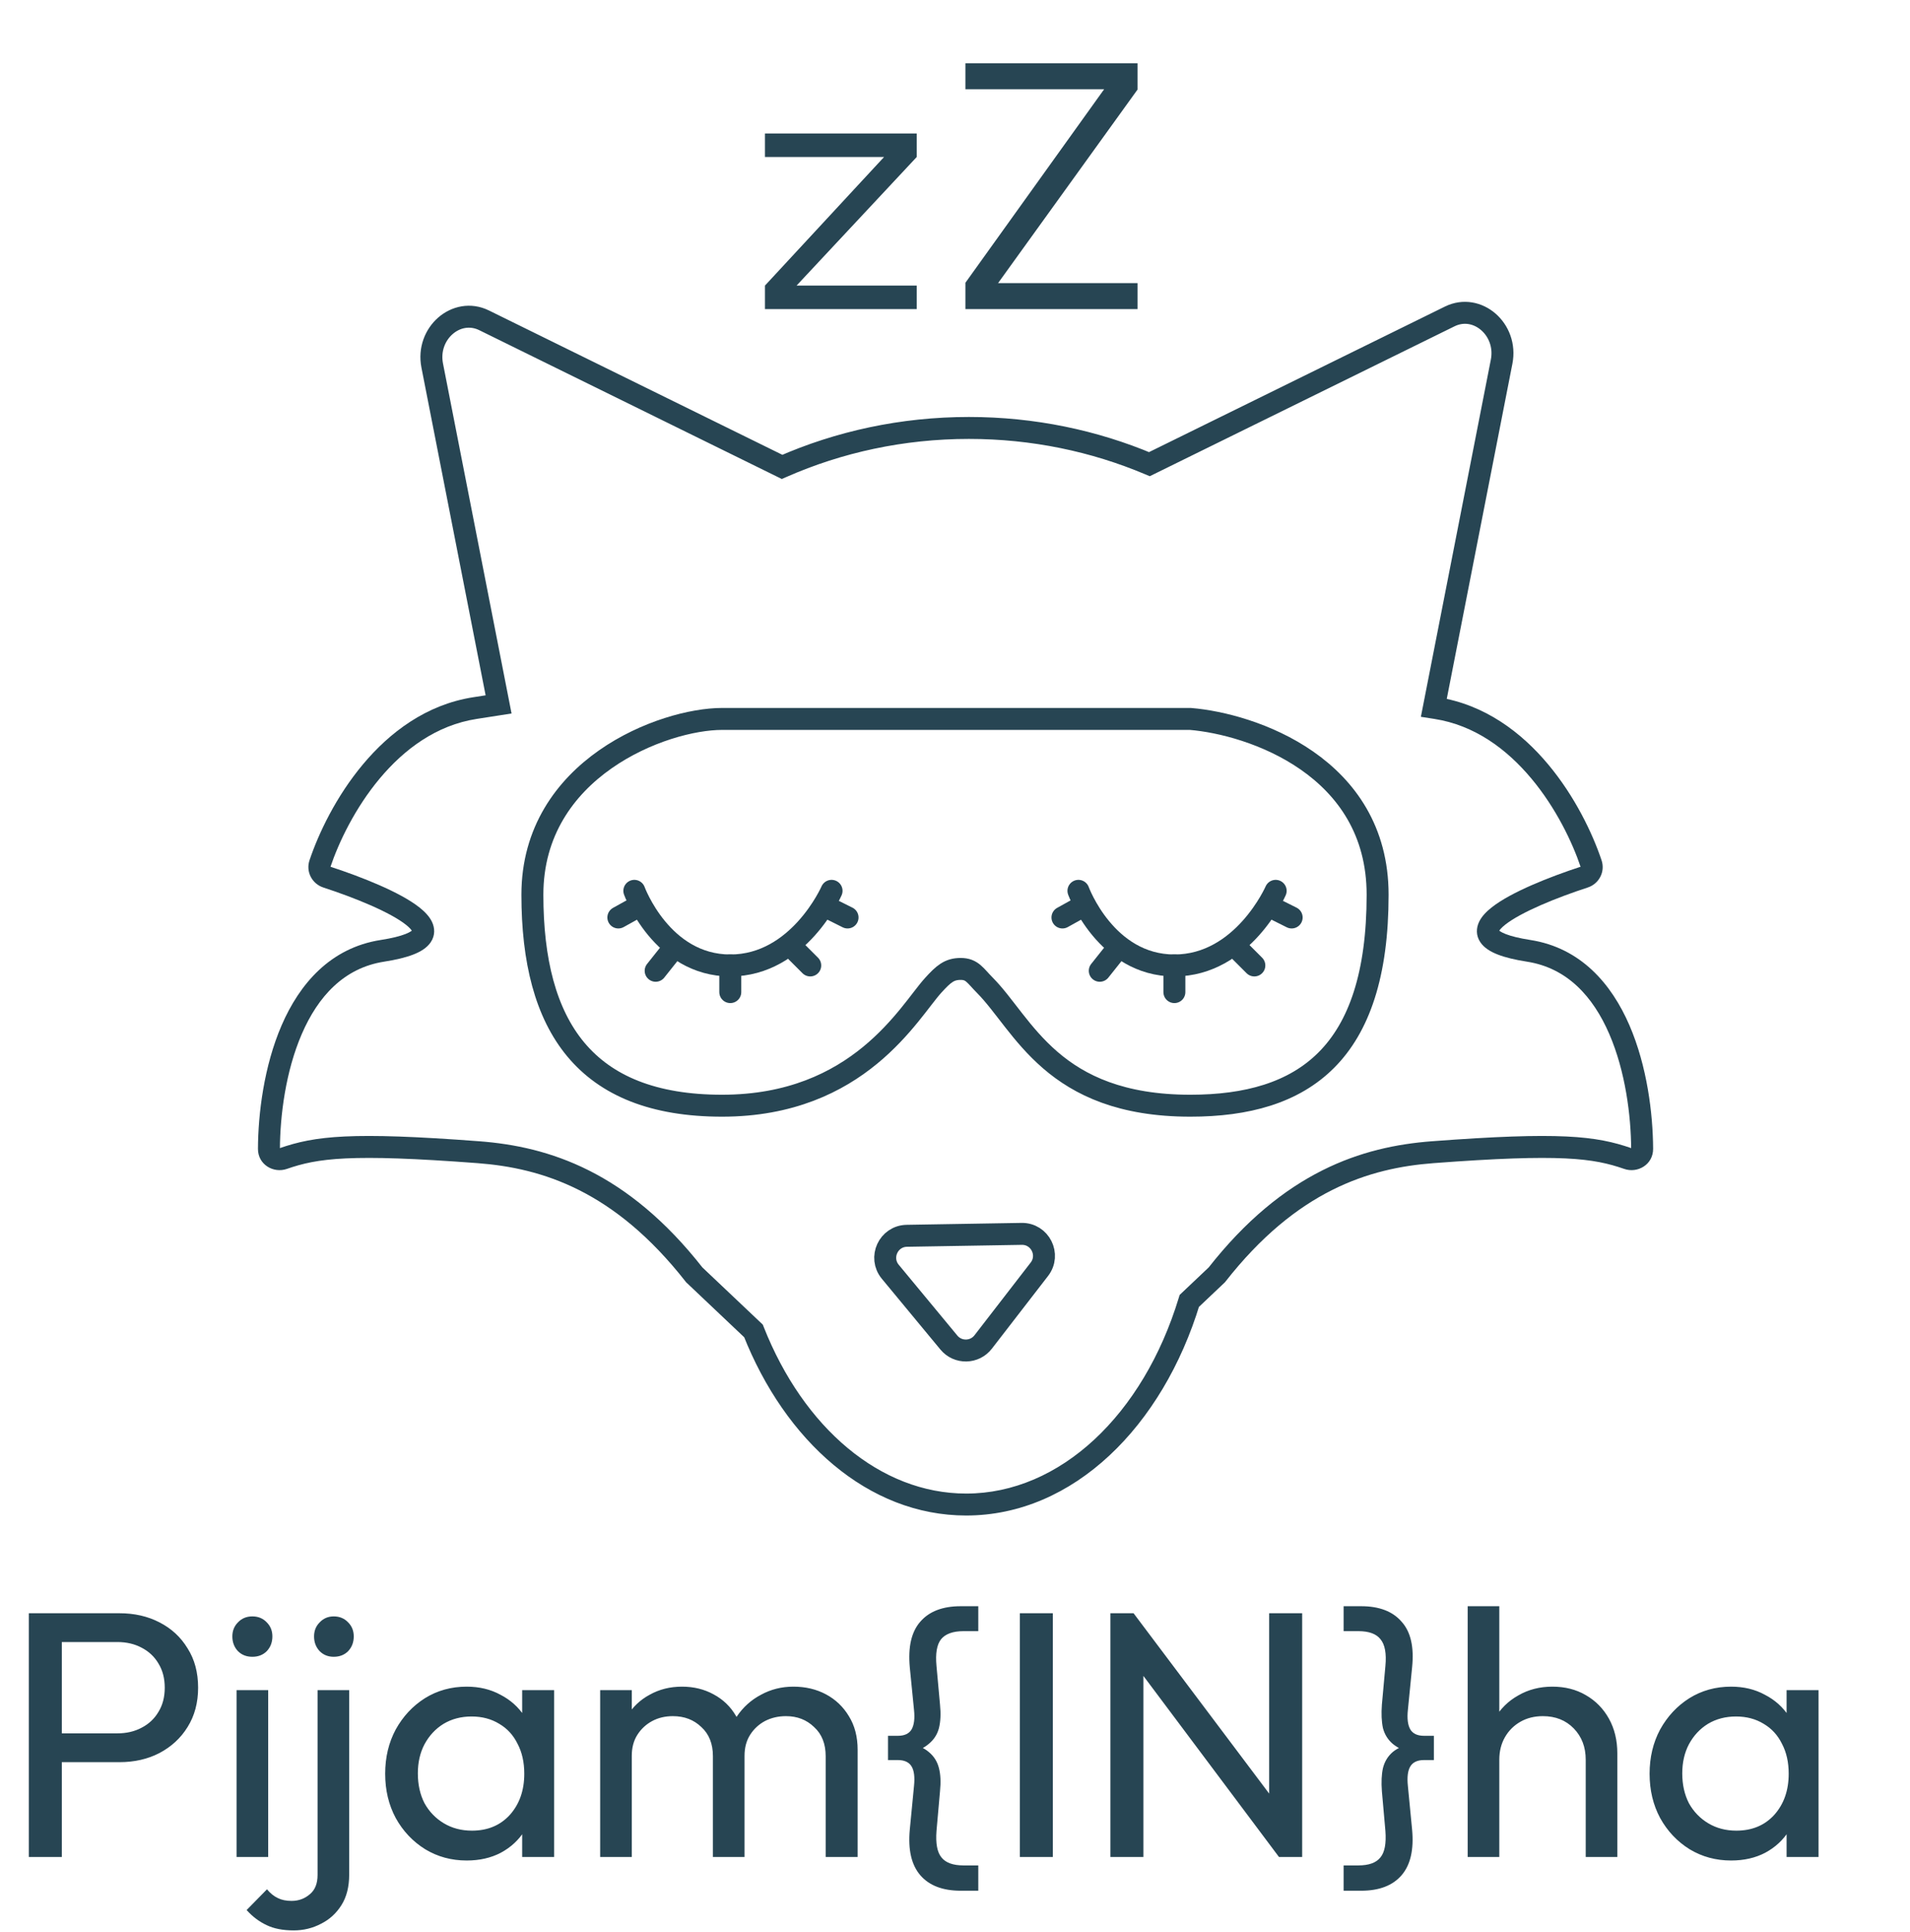 <svg width="346" height="350" viewBox="0 0 346 350" fill="none" xmlns="http://www.w3.org/2000/svg">
<path d="M114.911 161.389C114.911 161.389 119.848 174.908 132.293 174.908C144.737 174.908 150.64 161.389 150.64 161.389" stroke="#274553" stroke-width="3.977" stroke-linecap="round"/>
<path d="M115.491 164.286L112.014 166.217" stroke="#274553" stroke-width="3.977" stroke-linecap="round"/>
<path d="M132.293 179.736V174.908" stroke="#274553" stroke-width="3.977" stroke-linecap="round"/>
<path d="M149.674 164.286L153.537 166.217" stroke="#274553" stroke-width="3.977" stroke-linecap="round"/>
<path d="M121.948 171.884L118.774 175.874" stroke="#274553" stroke-width="3.977" stroke-linecap="round"/>
<path d="M143.88 172.011L146.777 174.908" stroke="#274553" stroke-width="3.977" stroke-linecap="round"/>
<path d="M195.361 161.389C195.361 161.389 200.298 174.908 212.743 174.908C225.187 174.908 231.09 161.389 231.09 161.389" stroke="#274553" stroke-width="3.977" stroke-linecap="round"/>
<path d="M195.941 164.286L192.465 166.217" stroke="#274553" stroke-width="3.977" stroke-linecap="round"/>
<path d="M212.743 179.736V174.908" stroke="#274553" stroke-width="3.977" stroke-linecap="round"/>
<path d="M230.125 164.286L233.987 166.217" stroke="#274553" stroke-width="3.977" stroke-linecap="round"/>
<path d="M202.398 171.884L199.224 175.874" stroke="#274553" stroke-width="3.977" stroke-linecap="round"/>
<path d="M224.33 172.011L227.227 174.908" stroke="#274553" stroke-width="3.977" stroke-linecap="round"/>
<path d="M215.635 130.247H130.801C120.238 130.247 96.443 139.138 96.443 162.097C96.443 185.914 105.972 200.317 130.801 200.317C155.631 200.317 164.724 183.249 169.08 178.477C170.932 176.448 171.966 175.538 174.035 175.538C176.104 175.538 176.664 176.738 178.391 178.477C185.416 185.548 190.588 200.317 215.635 200.317C236.109 200.317 249.558 191.008 249.558 162.097C249.558 138.79 226.67 131.157 215.635 130.247Z" stroke="#274553" stroke-width="3.977"/>
<path d="M272.023 65.517L270.072 65.135L270.072 65.135L272.023 65.517ZM262.622 57.329L263.499 59.113L263.499 59.113L262.622 57.329ZM259.744 128.216L257.792 127.834L257.395 129.863L259.438 130.181L259.744 128.216ZM260.144 128.279L260.449 126.314L260.449 126.314L260.144 128.279ZM288.24 156.483L290.125 155.85L290.125 155.85L288.24 156.483ZM287.008 158.894L286.39 157.004L286.39 157.004L287.008 158.894ZM276.918 172.257L276.612 174.222L276.612 174.222L276.918 172.257ZM297.476 208.137L299.464 208.127L299.464 208.127L297.476 208.137ZM294.886 209.891L294.235 211.77L294.235 211.77L294.886 209.891ZM259.529 208.742L259.679 210.725L259.679 210.725L259.529 208.742ZM220.426 230.962L221.793 232.405L221.9 232.304L221.991 232.188L220.426 230.962ZM215.445 235.678L214.078 234.234L213.695 234.596L213.542 235.1L215.445 235.678ZM136.496 241.12L138.345 240.39L138.183 239.98L137.863 239.676L136.496 241.12ZM125.768 230.962L124.203 232.188L124.294 232.304L124.401 232.405L125.768 230.962ZM86.665 208.742L86.515 210.725L86.515 210.725L86.665 208.742ZM51.308 209.891L51.959 211.77L51.959 211.77L51.308 209.891ZM48.718 208.137L50.707 208.146L50.707 208.146L48.718 208.137ZM69.276 172.257L69.582 174.222L69.582 174.222L69.276 172.257ZM59.186 158.894L58.568 160.784L58.568 160.784L59.186 158.894ZM57.954 156.483L59.839 157.116L59.839 157.116L57.954 156.483ZM86.05 128.279L85.745 126.314L85.745 126.314L86.05 128.279ZM90.32 127.614L90.626 129.579L92.669 129.261L92.271 127.232L90.32 127.614ZM78.296 66.222L76.345 66.604L76.345 66.604L78.296 66.222ZM87.698 58.034L86.82 59.818L86.82 59.818L87.698 58.034ZM141.675 84.586L140.797 86.37L141.628 86.779L142.476 86.406L141.675 84.586ZM208.218 84.091L207.444 85.923L208.281 86.276L209.096 85.875L208.218 84.091ZM273.974 65.899C274.687 62.26 273.309 58.891 270.93 56.819C268.539 54.737 265.054 53.916 261.744 55.544L263.499 59.113C265.188 58.282 266.973 58.647 268.318 59.818C269.675 61 270.499 62.954 270.072 65.135L273.974 65.899ZM261.695 128.599L273.974 65.899L270.072 65.135L257.792 127.834L261.695 128.599ZM260.449 126.314L260.049 126.252L259.438 130.181L259.838 130.244L260.449 126.314ZM290.125 155.85C288.485 150.968 285.312 144.302 280.472 138.506C275.63 132.707 268.998 127.644 260.449 126.314L259.838 130.244C267.125 131.377 272.962 135.717 277.42 141.055C281.88 146.396 284.837 152.599 286.355 157.116L290.125 155.85ZM287.626 160.784C289.633 160.128 290.835 157.964 290.125 155.85L286.355 157.116C286.353 157.112 286.35 157.098 286.352 157.077C286.353 157.059 286.358 157.043 286.364 157.032C286.376 157.01 286.39 157.003 286.39 157.004L287.626 160.784ZM277.224 170.292C275.196 169.976 273.756 169.608 272.782 169.23C272.298 169.042 271.966 168.867 271.748 168.72C271.641 168.648 271.57 168.589 271.525 168.546C271.48 168.503 271.465 168.48 271.465 168.481C271.557 168.618 271.492 168.799 271.532 168.716C271.631 168.51 271.939 168.106 272.651 167.539C274.047 166.429 276.335 165.203 279.087 163.997C281.803 162.808 284.837 161.695 287.626 160.784L286.39 157.004C283.515 157.943 280.355 159.1 277.491 160.354C274.664 161.593 271.987 162.986 270.176 164.427C269.285 165.136 268.429 165.99 267.946 166.995C267.405 168.124 267.341 169.469 268.16 170.692C268.862 171.742 270.047 172.435 271.343 172.938C272.689 173.46 274.439 173.884 276.612 174.222L277.224 170.292ZM299.464 208.127C299.434 201.786 298.386 193.166 295.168 185.732C291.942 178.282 286.377 171.716 277.224 170.292L276.612 174.222C283.906 175.357 288.591 180.552 291.518 187.313C294.452 194.09 295.459 202.13 295.487 208.146L299.464 208.127ZM294.235 211.77C296.653 212.608 299.478 210.992 299.464 208.127L295.487 208.146C295.487 208.149 295.487 208.142 295.49 208.128C295.494 208.114 295.5 208.099 295.508 208.084C295.525 208.053 295.545 208.035 295.557 208.027C295.568 208.019 295.574 208.019 295.573 208.019C295.572 208.019 295.57 208.02 295.565 208.019C295.56 208.019 295.551 208.017 295.538 208.013L294.235 211.77ZM259.679 210.725C282.843 208.976 288.644 209.831 294.235 211.77L295.538 208.013C289.096 205.779 282.557 205.009 259.379 206.759L259.679 210.725ZM221.991 232.188C234.902 215.701 247.988 211.607 259.679 210.725L259.379 206.759C246.72 207.715 232.546 212.259 218.86 229.736L221.991 232.188ZM216.813 237.122L221.793 232.405L219.058 229.518L214.078 234.234L216.813 237.122ZM175.023 274.561C194.462 274.561 210.631 258.378 217.348 236.256L213.542 235.1C207.106 256.3 192.033 270.584 175.023 270.584V274.561ZM134.646 241.85C142.213 261.026 157.262 274.561 175.023 274.561V270.584C159.473 270.584 145.558 258.668 138.345 240.39L134.646 241.85ZM124.401 232.405L135.128 242.564L137.863 239.676L127.136 229.518L124.401 232.405ZM86.515 210.725C98.206 211.607 111.292 215.701 124.203 232.188L127.334 229.736C113.648 212.259 99.474 207.715 86.814 206.759L86.515 210.725ZM51.959 211.77C57.55 209.831 63.351 208.976 86.515 210.725L86.814 206.759C63.637 205.009 57.098 205.779 50.656 208.013L51.959 211.77ZM46.73 208.127C46.716 210.992 49.541 212.608 51.959 211.77L50.656 208.013C50.643 208.017 50.634 208.019 50.629 208.019C50.624 208.02 50.622 208.019 50.621 208.019C50.62 208.019 50.626 208.019 50.637 208.027C50.649 208.035 50.669 208.053 50.686 208.084C50.694 208.099 50.7 208.114 50.703 208.128C50.707 208.142 50.707 208.149 50.707 208.146L46.73 208.127ZM68.97 170.292C59.817 171.716 54.252 178.282 51.026 185.732C47.808 193.166 46.76 201.786 46.73 208.127L50.707 208.146C50.735 202.13 51.742 194.09 54.676 187.313C57.603 180.552 62.288 175.357 69.582 174.222L68.97 170.292ZM58.568 160.784C61.357 161.695 64.391 162.808 67.107 163.997C69.859 165.203 72.147 166.429 73.543 167.539C74.255 168.106 74.563 168.51 74.662 168.716C74.702 168.799 74.637 168.618 74.729 168.481C74.729 168.48 74.714 168.503 74.669 168.546C74.624 168.589 74.553 168.648 74.446 168.72C74.228 168.867 73.896 169.042 73.412 169.23C72.438 169.608 70.998 169.976 68.97 170.292L69.582 174.222C71.755 173.884 73.505 173.46 74.851 172.938C76.147 172.435 77.332 171.742 78.034 170.692C78.853 169.469 78.789 168.124 78.248 166.995C77.765 165.99 76.909 165.136 76.018 164.427C74.207 162.986 71.53 161.593 68.703 160.354C65.839 159.1 62.679 157.943 59.804 157.004L58.568 160.784ZM56.069 155.85C55.359 157.964 56.561 160.128 58.568 160.784L59.804 157.004C59.803 157.003 59.818 157.01 59.83 157.032C59.836 157.043 59.841 157.059 59.842 157.077C59.844 157.098 59.841 157.112 59.839 157.116L56.069 155.85ZM85.745 126.314C77.196 127.644 70.564 132.707 65.722 138.506C60.882 144.302 57.709 150.968 56.069 155.85L59.839 157.116C61.357 152.599 64.314 146.396 68.774 141.055C73.232 135.717 79.069 131.377 86.356 130.244L85.745 126.314ZM90.014 125.65L85.745 126.314L86.356 130.244L90.626 129.579L90.014 125.65ZM76.345 66.604L88.368 127.997L92.271 127.232L80.248 65.84L76.345 66.604ZM88.576 56.249C85.266 54.621 81.78 55.442 79.389 57.524C77.01 59.596 75.632 62.965 76.345 66.604L80.248 65.84C79.821 63.659 80.644 61.705 82.001 60.523C83.347 59.351 85.132 58.987 86.82 59.818L88.576 56.249ZM142.553 82.802L88.576 56.249L86.82 59.818L140.797 86.37L142.553 82.802ZM175.52 75.541C163.145 75.541 151.403 78.129 140.873 82.766L142.476 86.406C152.506 81.989 163.703 79.518 175.52 79.518V75.541ZM208.992 82.259C198.766 77.94 187.437 75.541 175.52 75.541V79.518C186.9 79.518 197.704 81.809 207.444 85.923L208.992 82.259ZM261.744 55.544L207.34 82.307L209.096 85.875L263.499 59.113L261.744 55.544Z" fill="#274553"/>
<path d="M171.892 243.227L161.275 230.398C159.149 227.829 160.938 223.942 164.272 223.886L185.071 223.537C188.405 223.481 190.323 227.307 188.285 229.945L178.103 243.123C176.545 245.14 173.518 245.191 171.892 243.227Z" stroke="#274553" stroke-width="3.977"/>
<path d="M9.227 319.245V314.027H21.253C22.908 314.027 24.371 313.687 25.644 313.009C26.959 312.33 27.977 311.375 28.698 310.145C29.462 308.915 29.843 307.451 29.843 305.755C29.843 304.058 29.462 302.594 28.698 301.364C27.977 300.134 26.959 299.179 25.644 298.501C24.371 297.822 22.908 297.482 21.253 297.482H9.227V292.265H21.635C24.35 292.265 26.768 292.816 28.889 293.919C31.052 295.022 32.749 296.592 33.98 298.628C35.252 300.622 35.889 302.997 35.889 305.755C35.889 308.47 35.252 310.845 33.98 312.881C32.749 314.875 31.052 316.445 28.889 317.59C26.768 318.693 24.35 319.245 21.635 319.245H9.227ZM5.218 336.425V292.265H11.199V336.425H5.218ZM42.853 336.425V306.2H48.58V336.425H42.853ZM45.716 300.155C44.656 300.155 43.786 299.816 43.107 299.137C42.429 298.416 42.089 297.525 42.089 296.464C42.089 295.446 42.429 294.598 43.107 293.919C43.786 293.198 44.656 292.837 45.716 292.837C46.777 292.837 47.646 293.198 48.325 293.919C49.004 294.598 49.343 295.446 49.343 296.464C49.343 297.525 49.004 298.416 48.325 299.137C47.646 299.816 46.777 300.155 45.716 300.155ZM53.202 349.724C51.25 349.724 49.617 349.406 48.302 348.77C46.944 348.134 45.735 347.222 44.675 346.034L48.365 342.279C48.959 343.001 49.617 343.531 50.338 343.87C51.017 344.21 51.844 344.379 52.82 344.379C54.092 344.379 55.195 343.976 56.129 343.17C57.062 342.407 57.529 341.24 57.529 339.671V306.2H63.255V339.607C63.255 341.813 62.789 343.658 61.855 345.143C60.922 346.628 59.692 347.752 58.165 348.515C56.638 349.321 54.983 349.724 53.202 349.724ZM60.456 300.155C59.437 300.155 58.589 299.816 57.91 299.137C57.231 298.416 56.892 297.525 56.892 296.464C56.892 295.446 57.231 294.598 57.91 293.919C58.589 293.198 59.437 292.837 60.456 292.837C61.516 292.837 62.386 293.198 63.065 293.919C63.743 294.598 64.083 295.446 64.083 296.464C64.083 297.525 63.743 298.416 63.065 299.137C62.386 299.816 61.516 300.155 60.456 300.155ZM84.538 337.062C81.781 337.062 79.278 336.383 77.03 335.025C74.781 333.625 73 331.738 71.685 329.362C70.412 326.987 69.776 324.314 69.776 321.344C69.776 318.375 70.412 315.702 71.685 313.327C73 310.951 74.76 309.063 76.966 307.664C79.215 306.264 81.739 305.564 84.538 305.564C86.829 305.564 88.865 306.052 90.647 307.027C92.471 307.96 93.935 309.276 95.038 310.972C96.141 312.627 96.756 314.557 96.883 316.763V325.862C96.756 328.026 96.141 329.956 95.038 331.653C93.977 333.35 92.535 334.686 90.711 335.662C88.929 336.595 86.871 337.062 84.538 337.062ZM85.493 331.653C88.335 331.653 90.626 330.698 92.365 328.789C94.104 326.838 94.974 324.356 94.974 321.344C94.974 319.266 94.571 317.463 93.765 315.936C93.001 314.366 91.898 313.157 90.456 312.309C89.014 311.418 87.338 310.972 85.429 310.972C83.52 310.972 81.823 311.418 80.339 312.309C78.896 313.2 77.751 314.43 76.903 315.999C76.097 317.527 75.694 319.287 75.694 321.281C75.694 323.317 76.097 325.12 76.903 326.69C77.751 328.217 78.918 329.426 80.402 330.317C81.887 331.207 83.584 331.653 85.493 331.653ZM94.592 336.425V328.28L95.674 320.899L94.592 313.581V306.2H100.383V336.425H94.592ZM108.721 336.425V306.2H114.447V336.425H108.721ZM129.147 336.425V318.163C129.147 315.915 128.447 314.154 127.047 312.881C125.689 311.566 123.971 310.909 121.892 310.909C120.493 310.909 119.241 311.206 118.138 311.8C117.035 312.394 116.144 313.221 115.466 314.281C114.787 315.342 114.447 316.614 114.447 318.099L112.093 316.954C112.093 314.663 112.581 312.669 113.557 310.972C114.575 309.276 115.953 307.96 117.693 307.027C119.432 306.052 121.383 305.564 123.547 305.564C125.668 305.564 127.577 306.03 129.274 306.964C131.013 307.897 132.371 309.212 133.346 310.909C134.364 312.606 134.873 314.621 134.873 316.954V336.425H129.147ZM149.572 336.425V318.163C149.572 315.915 148.872 314.154 147.473 312.881C146.115 311.566 144.418 310.909 142.382 310.909C140.982 310.909 139.709 311.206 138.564 311.8C137.461 312.394 136.57 313.221 135.892 314.281C135.213 315.342 134.873 316.614 134.873 318.099L131.628 316.954C131.755 314.621 132.371 312.627 133.473 310.972C134.619 309.276 136.082 307.96 137.864 307.027C139.646 306.052 141.597 305.564 143.718 305.564C145.924 305.564 147.897 306.03 149.636 306.964C151.375 307.897 152.754 309.212 153.772 310.909C154.833 312.606 155.363 314.642 155.363 317.017V336.425H149.572ZM174.037 342.534C170.771 342.534 168.331 341.601 166.719 339.734C165.107 337.868 164.471 335.11 164.81 331.462L165.574 323.572C165.744 321.96 165.595 320.772 165.129 320.008C164.662 319.245 163.835 318.863 162.647 318.863H160.865V314.472H162.647C163.835 314.472 164.662 314.09 165.129 313.327C165.595 312.521 165.744 311.333 165.574 309.763L164.81 302.064C164.471 298.373 165.107 295.616 166.719 293.792C168.331 291.925 170.771 290.992 174.037 290.992H177.219V295.51H174.546C172.637 295.51 171.28 295.998 170.474 296.973C169.71 297.949 169.434 299.561 169.646 301.809L170.283 308.809C170.452 310.463 170.389 311.884 170.092 313.072C169.795 314.218 169.18 315.172 168.246 315.936C167.356 316.699 166.083 317.314 164.429 317.781V315.745C166.083 316.084 167.356 316.636 168.246 317.399C169.18 318.163 169.795 319.139 170.092 320.326C170.389 321.472 170.452 322.872 170.283 324.526L169.646 331.717C169.477 333.965 169.774 335.556 170.537 336.489C171.301 337.465 172.637 337.952 174.546 337.952H177.219V342.534H174.037ZM184.743 336.425V292.265H190.724V336.425H184.743ZM201.148 336.425V292.265H205.348L207.129 299.2V336.425H201.148ZM231.691 336.425L204.584 300.219L205.348 292.265L232.518 328.408L231.691 336.425ZM231.691 336.425L229.91 329.871V292.265H235.891V336.425H231.691ZM246.579 342.534H243.397V337.952H246.07C247.979 337.952 249.315 337.465 250.078 336.489C250.842 335.556 251.139 333.965 250.969 331.717L250.333 324.526C250.206 322.872 250.269 321.472 250.524 320.326C250.821 319.139 251.415 318.163 252.306 317.399C253.239 316.636 254.533 316.084 256.187 315.745V317.781C254.533 317.314 253.239 316.699 252.306 315.936C251.415 315.172 250.821 314.218 250.524 313.072C250.269 311.884 250.206 310.463 250.333 308.809L250.969 301.809C251.181 299.561 250.885 297.949 250.078 296.973C249.315 295.998 247.979 295.51 246.07 295.51H243.397V290.992H246.579C249.845 290.992 252.284 291.925 253.896 293.792C255.551 295.616 256.187 298.373 255.805 302.064L255.042 309.763C254.872 311.333 255.021 312.521 255.487 313.327C255.954 314.09 256.781 314.472 257.969 314.472H259.751V318.863H257.969C256.781 318.863 255.954 319.245 255.487 320.008C255.021 320.772 254.872 321.96 255.042 323.572L255.805 331.462C256.145 335.11 255.508 337.868 253.896 339.734C252.284 341.601 249.845 342.534 246.579 342.534ZM287.255 336.425V318.799C287.255 316.508 286.534 314.621 285.092 313.136C283.649 311.651 281.783 310.909 279.492 310.909C277.965 310.909 276.607 311.248 275.42 311.927C274.232 312.606 273.298 313.539 272.62 314.727C271.941 315.915 271.602 317.272 271.602 318.799L269.247 317.463C269.247 315.172 269.756 313.136 270.774 311.354C271.792 309.573 273.214 308.173 275.038 307.154C276.862 306.094 278.919 305.564 281.21 305.564C283.501 305.564 285.516 306.073 287.255 307.091C289.037 308.109 290.437 309.53 291.455 311.354C292.473 313.178 292.982 315.278 292.982 317.654V336.425H287.255ZM265.875 336.425V290.992H271.602V336.425H265.875ZM313.589 337.062C310.832 337.062 308.329 336.383 306.081 335.025C303.832 333.625 302.051 331.738 300.736 329.362C299.463 326.987 298.827 324.314 298.827 321.344C298.827 318.375 299.463 315.702 300.736 313.327C302.051 310.951 303.811 309.063 306.017 307.664C308.265 306.264 310.79 305.564 313.589 305.564C315.88 305.564 317.916 306.052 319.698 307.027C321.522 307.96 322.986 309.276 324.089 310.972C325.192 312.627 325.807 314.557 325.934 316.763V325.862C325.807 328.026 325.192 329.956 324.089 331.653C323.028 333.35 321.586 334.686 319.762 335.662C317.98 336.595 315.923 337.062 313.589 337.062ZM314.544 331.653C317.386 331.653 319.677 330.698 321.416 328.789C323.155 326.838 324.025 324.356 324.025 321.344C324.025 319.266 323.622 317.463 322.816 315.936C322.052 314.366 320.95 313.157 319.507 312.309C318.065 311.418 316.389 310.972 314.48 310.972C312.571 310.972 310.874 311.418 309.39 312.309C307.947 313.2 306.802 314.43 305.954 315.999C305.148 317.527 304.745 319.287 304.745 321.281C304.745 323.317 305.148 325.12 305.954 326.69C306.802 328.217 307.969 329.426 309.453 330.317C310.938 331.207 312.635 331.653 314.544 331.653ZM323.643 336.425V328.28L324.725 320.899L323.643 313.581V306.2H329.434V336.425H323.643Z" fill="#274553"/>
<path d="M138.575 51.737L160.146 28.447H138.575V24.184H166.064V28.447L144.301 51.737H166.064V56H138.575V51.737ZM174.884 51.228L200.018 16.166H174.884V11.457H206.063V16.23L180.802 51.291H206.063V56H174.884V51.228Z" fill="#274553"/>
</svg>
